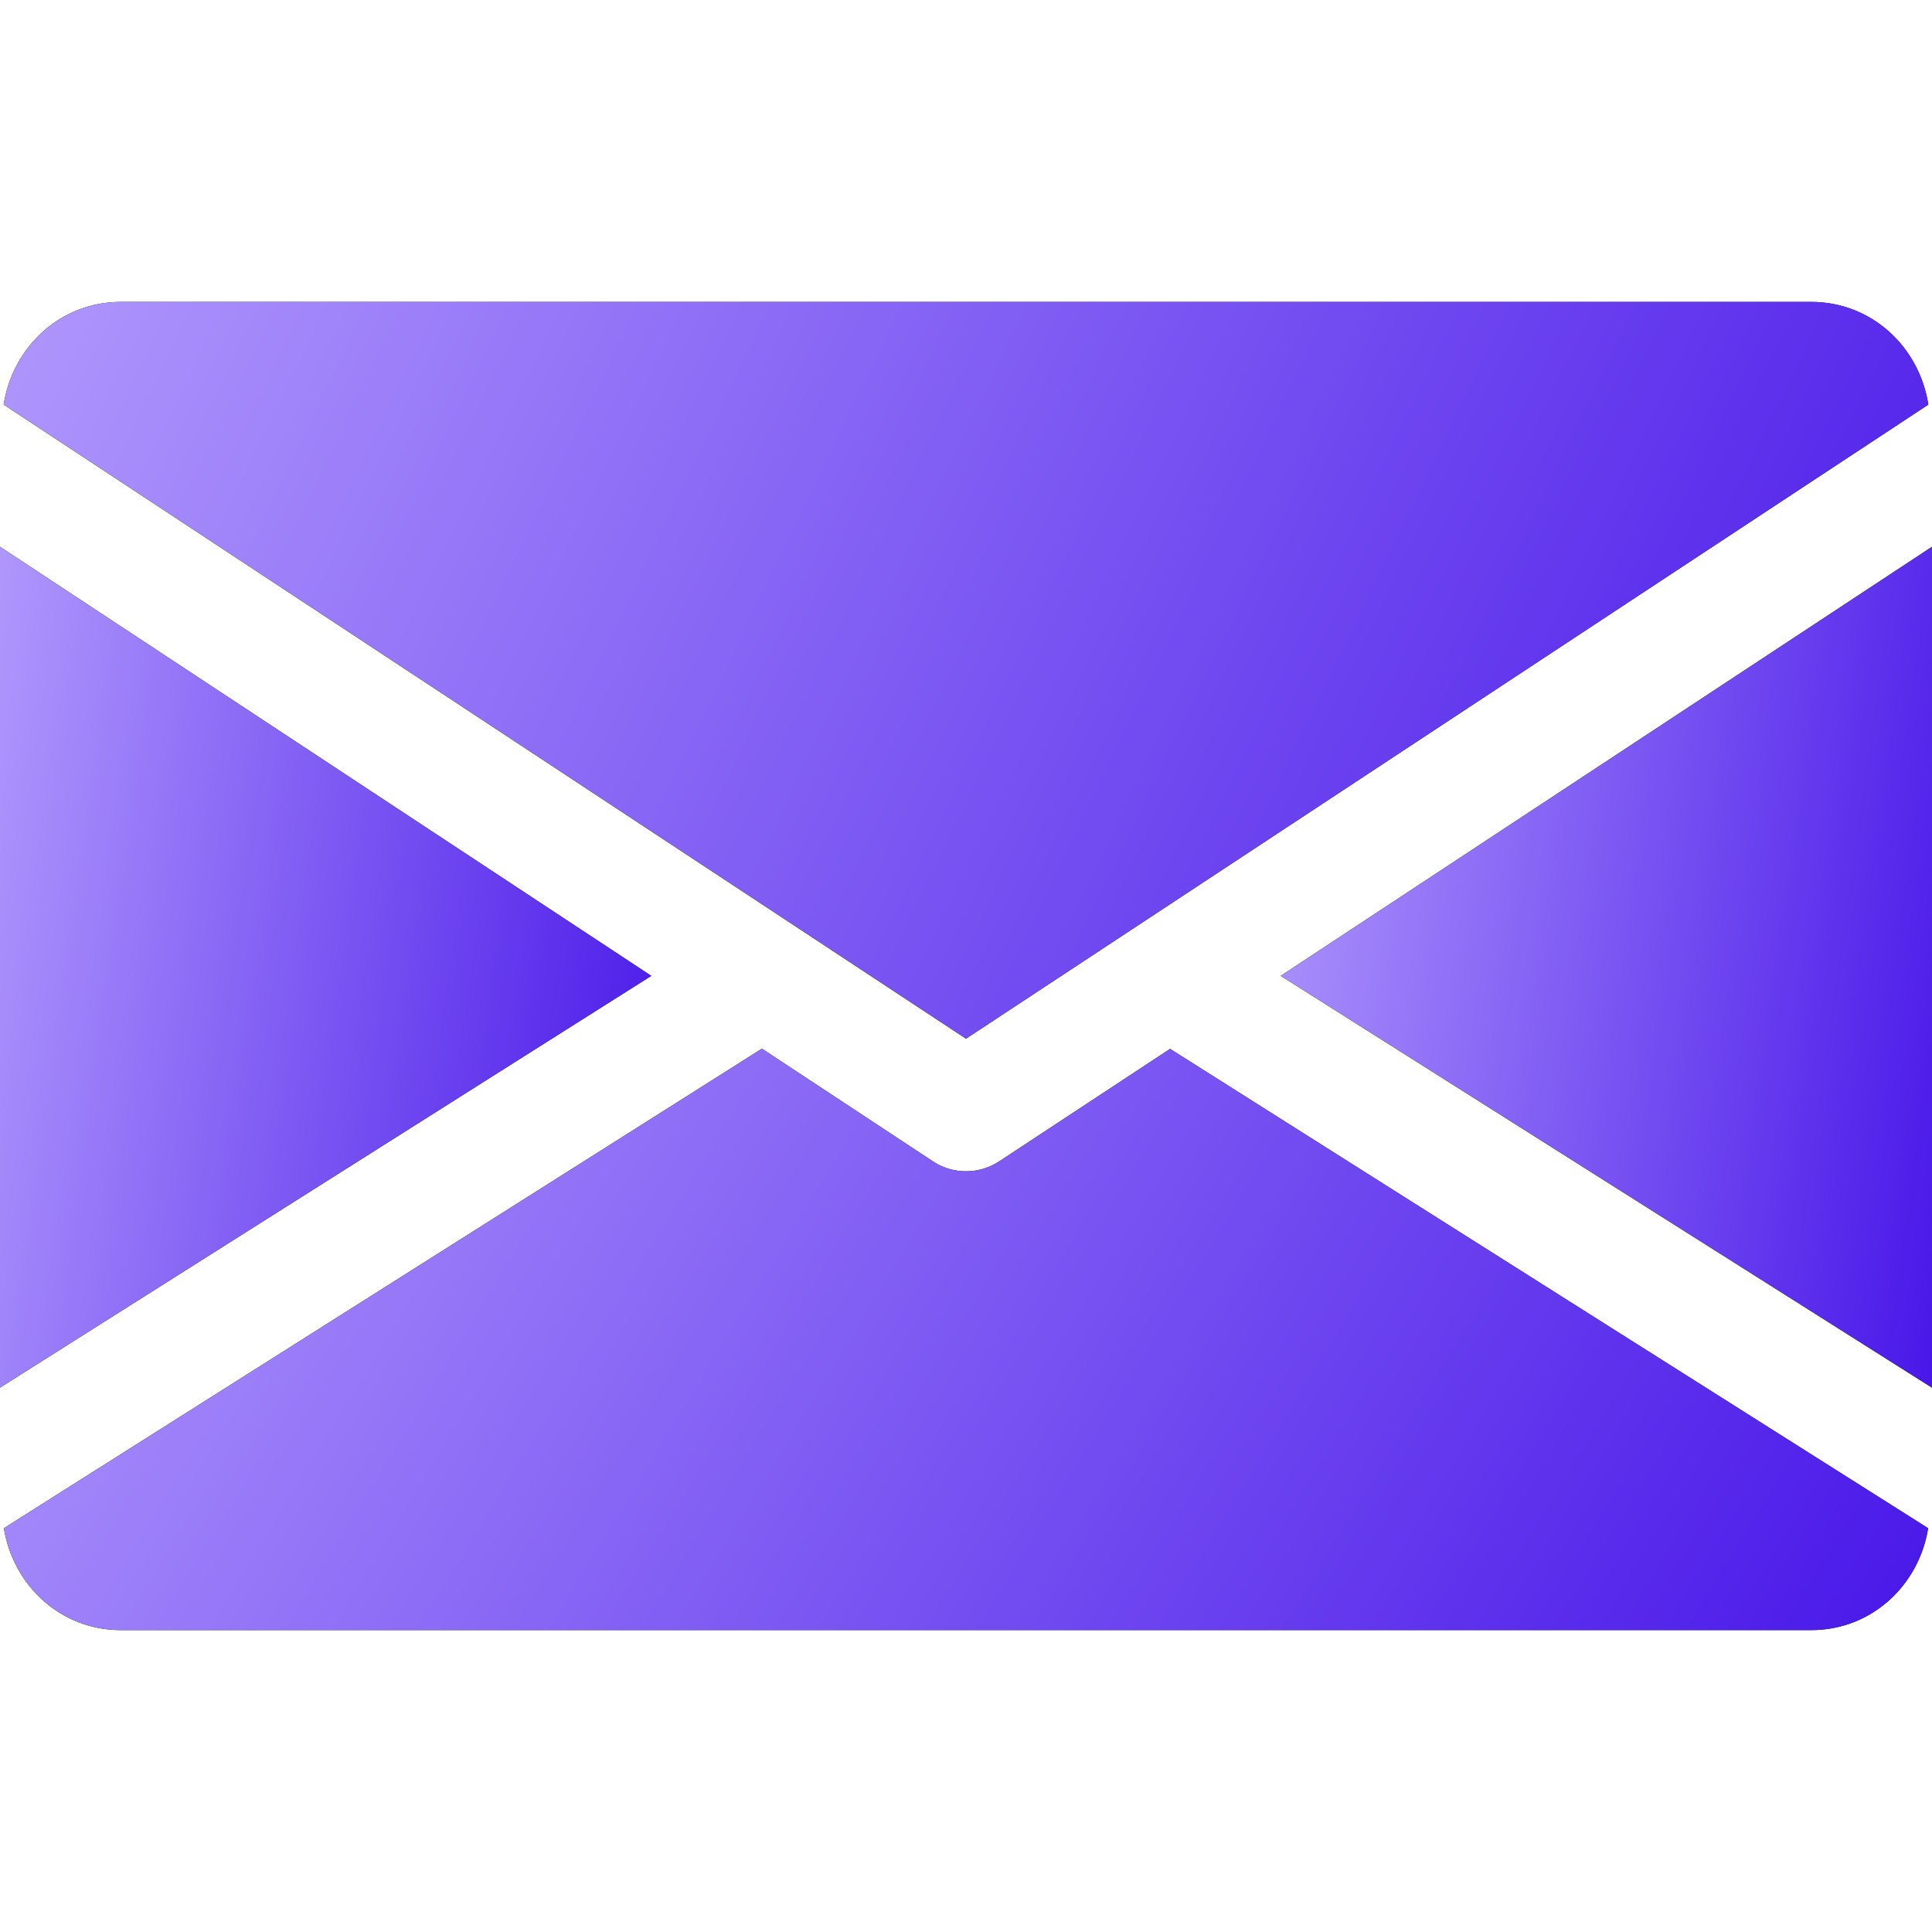 <svg width="19" height="19" viewBox="0 0 19 19" fill="none" xmlns="http://www.w3.org/2000/svg">
<path d="M12.595 9.597L19 13.647V5.377L12.595 9.597Z" fill="black"/>
<path d="M12.595 9.597L19 13.647V5.377L12.595 9.597Z" fill="url(#paint0_linear_1065_1933)"/>
<path d="M0 5.377V13.647L6.405 9.597L0 5.377Z" fill="black"/>
<path d="M0 5.377V13.647L6.405 9.597L0 5.377Z" fill="url(#paint1_linear_1065_1933)"/>
<path d="M17.812 2.969H1.188C0.595 2.969 0.125 3.41 0.036 3.979L9.5 10.215L18.964 3.979C18.875 3.41 18.405 2.969 17.812 2.969Z" fill="black"/>
<path d="M17.812 2.969H1.188C0.595 2.969 0.125 3.41 0.036 3.979L9.5 10.215L18.964 3.979C18.875 3.41 18.405 2.969 17.812 2.969Z" fill="url(#paint2_linear_1065_1933)"/>
<path d="M11.507 10.315L9.827 11.421C9.727 11.487 9.614 11.519 9.5 11.519C9.386 11.519 9.273 11.487 9.174 11.421L7.493 10.313L0.038 15.029C0.13 15.593 0.597 16.031 1.188 16.031H17.813C18.403 16.031 18.871 15.593 18.962 15.029L11.507 10.315Z" fill="black"/>
<path d="M11.507 10.315L9.827 11.421C9.727 11.487 9.614 11.519 9.5 11.519C9.386 11.519 9.273 11.487 9.174 11.421L7.493 10.313L0.038 15.029C0.13 15.593 0.597 16.031 1.188 16.031H17.813C18.403 16.031 18.871 15.593 18.962 15.029L11.507 10.315Z" fill="url(#paint3_linear_1065_1933)"/>
<defs>
<linearGradient id="paint0_linear_1065_1933" x1="19.191" y1="13.646" x2="10.628" y2="12.422" gradientUnits="userSpaceOnUse">
<stop stop-color="#4614E8"/>
<stop offset="1" stop-color="#BCA7FF"/>
</linearGradient>
<linearGradient id="paint1_linear_1065_1933" x1="6.596" y1="13.646" x2="-1.967" y2="12.422" gradientUnits="userSpaceOnUse">
<stop stop-color="#4614E8"/>
<stop offset="1" stop-color="#BCA7FF"/>
</linearGradient>
<linearGradient id="paint2_linear_1065_1933" x1="19.528" y1="10.215" x2="-1.423" y2="0.112" gradientUnits="userSpaceOnUse">
<stop stop-color="#4614E8"/>
<stop offset="1" stop-color="#BCA7FF"/>
</linearGradient>
<linearGradient id="paint3_linear_1065_1933" x1="19.526" y1="16.031" x2="0.726" y2="4.546" gradientUnits="userSpaceOnUse">
<stop stop-color="#4614E8"/>
<stop offset="1" stop-color="#BCA7FF"/>
</linearGradient>
</defs>
</svg>
